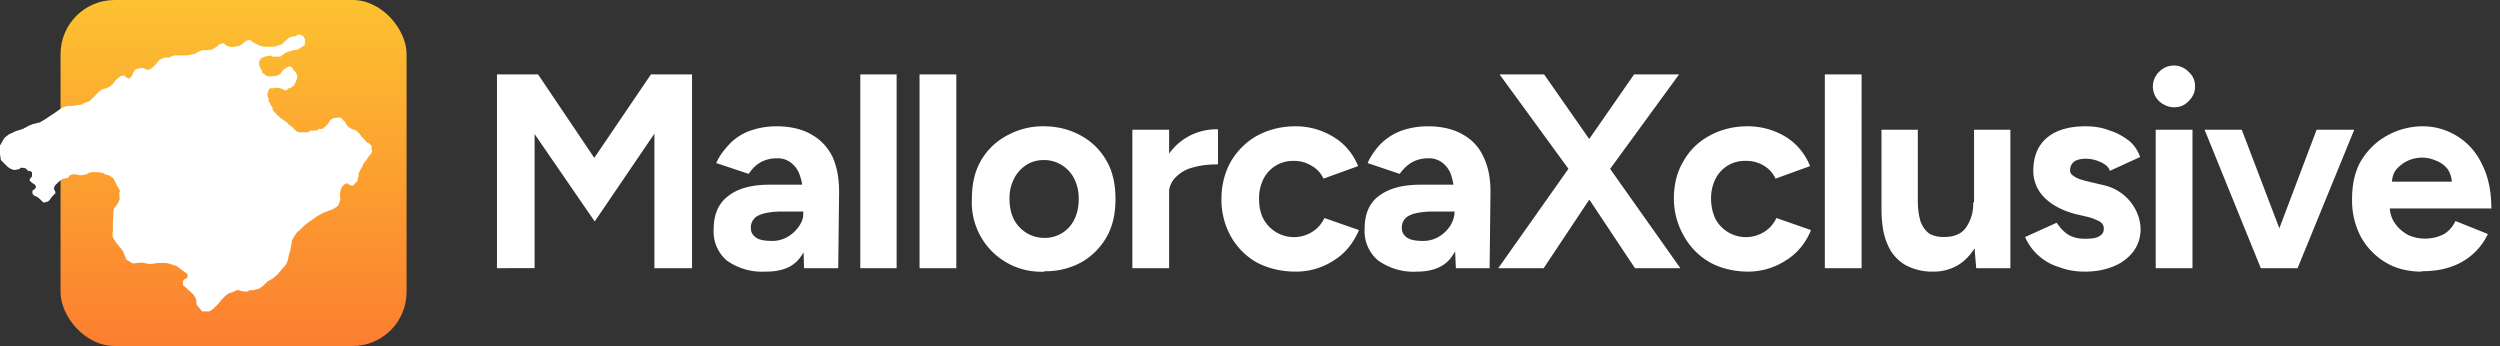<svg xmlns="http://www.w3.org/2000/svg" fill="none" viewBox="0 0 578 80"><rect x="0" y="0" width="578" height="80" fill="#333333" stroke="none"/><rect width="80" height="80" x="14" fill="url(#a)" rx="12.5"/><path fill="#fff" d="m10 46.8-.8-.8-.6-.5-.6-.2a4 4 0 0 1-.4-.4l-.1-.2v-.6l.4-.3.3-.3.1-.2V43l-.3-.3v-.1l-.4-.2-.4-.3-.4-.5a10.1 10.1 0 0 1 .4-.6l.2-.2v-1l-.2-.1-.1-.1-.5-.1h-.1l-.3-.3-.3-.3h-.1l-.5-.1h-.6l-.2.3-1.2.2h-.1l-.8-.3-.6-.4-1-1-.6-.6a39.3 39.3 0 0 0-.2-1.3v-2.2h.1l.9-1.6 1-.8 1.7-.8 1.6-.5 1.5-.8.8-.3 1.6-.4 1.2-.7 2.4-1.6 1-.7.8-.5 1-.3h1.2l1.1-.2.9-.1 1-.5.9-.3.8-.8.5-.5 1-1 .7-.5h.1l.8-.2.7-.3.8-.7.3-.4.4-.5.7-.6.6-.4h.8c0 .2.2.4.3.4l.6.3a3.7 3.7 0 0 0 .5-.4l.4-.6s.1-.6.3-.7c.1-.2.3-.5.5-.5l.6-.2a11.6 11.6 0 0 0 1-.1l.4.2.4.2a8.4 8.4 0 0 0 .6 0l.8-.5.8-.8.6-.8.6-.4a9.3 9.3 0 0 1 .9-.3h1l.5-.3.6-.2h3l1-.2s.8-.1 1-.3a6.8 6.8 0 0 1 1.5-.7h1a14 14 0 0 1 1.2-.1l.6-.4.6-.4.6-.5.7-.2h.2l.5.4.3.2.9.3a94 94 0 0 0 2-.3 15.8 15.8 0 0 0 .7-.5l.5-.4s.3-.3.5-.3l.6-.2.2.1a4 4 0 0 0 1 .7l1 .5 1.2.3h2.2l.7-.2 1.3-.4.3-.4a28.8 28.8 0 0 0 .7-.6l.3-.3.5-.3a9.3 9.3 0 0 1 .7-.2h.6l.2-.2.1-.1.4-.1h.2l.9.4v.2l.3.4V10.2l-.2.3-.4.3-.5.3-.7.4a16.3 16.3 0 0 1-1 .1l-.2.1-.6.2-.7.2-.4.3-.5.3-.5.4a17 17 0 0 0-1 0h-.7l-.3-.2h-.9l-.6.2-.6.2-.4.2v.1l-.3.4-.1.4v.6l.2.6.4.6a18.4 18.4 0 0 1 .2.7l.4.2.4.4a13.2 13.2 0 0 0 1 .2l.8-.1.7-.1h.1l.7-.4.5-.7.4-.4.6-.4.4-.2H67.3l.2.2.3.5.3.3.3.4a3.2 3.2 0 0 1 .3.6v.7l-.3.8-.2.4-.3.5-.5.4-.5.2h-.1l-.3.2-.3.3-.5-.1a107 107 0 0 1-.6-.3l-.6-.2a38 38 0 0 1-1 0l-.2.1h-.8l-.3.2v.1l-.3.6-.1.6a1.9 1.9 0 0 0 .2.6l.1.6v.4l.3.2.2.6.4.5c0 .1 0 .7.2.8l.7.8a55.3 55.3 0 0 0 1.1 1l1.2.8.7.7.6.4.5.5.5.5.7.3h2a5.6 5.6 0 0 1 .6-.4h.8l.7-.1h.1l.3-.3H74.6l.1-.1.4-.4.5-.4.5-.7.2-.4.6-.4a8 8 0 0 1 1-.2h.9l.2.2a5.7 5.7 0 0 0 .8.8 5.4 5.4 0 0 0 .3.6l.3.4.7.5.6.3h.4l.1.1.5.4.4.4.6.8.6.6.5.6a3.3 3.3 0 0 1 .6.3l.5.5V34.6c.1.1.2.5 0 .7 0 .2-.5.7-.5.7l-.3.4-.4.6a5.7 5.7 0 0 1-.5.6l-.2.3-.2.6-.4.6-.2.4a5.7 5.7 0 0 1-.3.6v.7l-.2.5v.5l-.4.4-.4.4c-.1.2-.3.3-.4.3H81l-.1-.1-.3-.2-.2-.2h-.3a3.5 3.5 0 0 1-.4.2l-.4.3-.3.4a7.3 7.3 0 0 1-.3.8l-.1.7v.7c.1.1.2.4 0 .8a6.7 6.7 0 0 1-.3 1l-.3.4-.6.4-.5.3-2.2.8-1.4.8-1 .7-1 .7-.9.7-.7.7-1 .9-.6.8-.6 1.1-.2 1.3-.2 1v.1l-.4 1.3-.2 1-.4.9-.9 1-1 1.2-1 .9-1.4.8-1 1-1 .7h-.2l-1 .3h-.9l-.5.3h-.7l-.7-.1-.6-.2h-.5l-.8.4-1 .3-.7.5-1 1-.7.9-.7.7-.4.4-.5.4-.6.3h-1.5l-.2-.1-.4-.6-.4-.4-.4-.6v-.8l-.2-.6-.4-.7-.7-.7-.5-.4-.5-.5-.8-.7V65a13 13 0 0 1 .4-.5l.4-.1.1-.1.2-.5-.1-.5-.7-.5-1-.7-.8-.6-.6-.2a9 9 0 0 1-.9-.3l-.9-.2h-1.9l-1.3.2h-.9a39 39 0 0 0-1.6-.3l-.8.1h-.4s-.8.2-1 0a35.2 35.2 0 0 0-1.3-.8l-.3-.8a287.3 287.3 0 0 1-.4-1l-.4-.6a16.8 16.8 0 0 1-1.3-1.6l-.7-1.1c0-.1-.2-1 0-1.3V51l.1-.7v-1l.1-1 .7-.9a49.3 49.3 0 0 0 .5-.9l.2-.6-.1-.6V44.5s.2-.4.1-.5l-.3-.5-.3-.5-.3-.6a3.2 3.2 0 0 0-.2-.5l-.5-.8H26l-.7-.5-1-.3a2 2 0 0 0-.5-.3 10 10 0 0 1-1-.2h-.6a16.8 16.8 0 0 0-1.1 0l-.6.2c-.2 0-.4.3-.5.3l-1 .2h-.7l-.7-.2h-1v.1s-.6.1-.6.3l-.2.4h-.2l-.3.1-.7.1a7 7 0 0 0-.5.3l-.7.6-.3.3-.4.4-.2.5v.5h.1l.2.4v.4a17 17 0 0 0-.8.8l-.3.4-.1.2-.4.4-.1.1-.5.1-.2.1H10ZM114.9 62V17.2h9.5l13 19.3 13.1-19.3h9.5V62h-8.7V30.9l-13.8 20.3L123.6 31v31H115Zm71 0-.2-6.5v-9.7c0-2-.2-3.6-.7-5a6 6 0 0 0-1.9-3 5 5 0 0 0-3.5-1.2c-1.4 0-2.6.3-3.7.9-1.1.6-2 1.5-2.8 2.7l-7.5-2.5c.6-1.4 1.5-2.7 2.7-4 1.1-1.3 2.6-2.4 4.4-3.2 2-.8 4.2-1.3 6.9-1.3 3.2 0 6 .7 8 1.9 2.2 1.2 3.8 3 4.9 5.2 1 2.3 1.5 4.9 1.5 8l-.2 17.7h-7.9Zm-9 .8a14 14 0 0 1-8.9-2.6A8.8 8.8 0 0 1 165 53c0-3.4 1.1-6 3.4-7.7 2.3-1.8 5.5-2.6 9.6-2.6h8.2v6.2h-5.2c-2.8 0-4.7.4-5.8 1a3 3 0 0 0-1.6 2.8c0 1 .4 1.7 1.3 2.3.8.5 2 .7 3.6.7a7 7 0 0 0 3.7-1 8 8 0 0 0 2.6-2.5c.7-1 1-2.1 1-3.3h2c0 4.4-.8 7.8-2.5 10.2-1.6 2.5-4.3 3.7-8.2 3.7Zm22-.8V17.2h8.4V62h-8.5Zm13.7 0V17.2h8.5V62h-8.5Zm29 .8A16 16 0 0 1 224.7 46c0-3.3.6-6.2 2-8.7a15 15 0 0 1 6-5.9 17 17 0 0 1 8.6-2.2c3.3 0 6.2.8 8.7 2.2a15 15 0 0 1 5.9 5.9c1.4 2.5 2 5.4 2 8.7 0 3.3-.6 6.2-2 8.7a15.5 15.5 0 0 1-6 6 17 17 0 0 1-8.5 2Zm0-7.8a7.5 7.5 0 0 0 6.8-4.3c.7-1.4 1-3 1-4.7a10 10 0 0 0-1-4.6 7.8 7.8 0 0 0-7-4.4c-1.6 0-3 .4-4.2 1.2a8 8 0 0 0-2.8 3.2 10 10 0 0 0-1 4.6c0 1.7.3 3.3 1 4.7a7.9 7.9 0 0 0 7.1 4.3Zm26-9.8c0-3.5.7-6.3 2-8.6a13.4 13.4 0 0 1 12-6.7V38c-2 0-4 .2-5.7.7-1.7.4-3 1.2-4.1 2.3-1 1-1.6 2.4-1.6 4h-2.5ZM261.8 62V30h8.5v32h-8.5Zm37.8.8c-3.3 0-6.3-.7-9-2.1a15.7 15.7 0 0 1-6-6 17.3 17.3 0 0 1-2.2-8.7c0-3.3.8-6.2 2.2-8.7 1.5-2.5 3.5-4.5 6-5.9 2.6-1.4 5.5-2.2 8.9-2.2 3.2 0 6 .8 8.7 2.4 2.7 1.6 4.6 3.9 5.8 6.8l-8 2.9a6.7 6.7 0 0 0-2.8-3 7.7 7.7 0 0 0-4.1-1.1 7.6 7.6 0 0 0-7 4.2 10 10 0 0 0-1 4.6c0 1.7.3 3.3 1 4.6a8 8 0 0 0 11.3 3 7.3 7.3 0 0 0 2.8-3.2l8 2.8c-1.3 3-3.2 5.4-5.8 7a16 16 0 0 1-8.8 2.6Zm37-.8-.3-6.5v-9.7c0-2-.3-3.6-.7-5a6 6 0 0 0-1.9-3 5 5 0 0 0-3.5-1.2c-1.4 0-2.6.3-3.7.9-1.1.6-2 1.5-2.9 2.7l-7.4-2.5c.6-1.4 1.5-2.7 2.6-4 1.2-1.3 2.7-2.4 4.5-3.2 1.9-.8 4.2-1.3 6.9-1.3 3.2 0 6 .7 8 1.9 2.2 1.2 3.8 3 4.8 5.2 1.1 2.3 1.6 4.9 1.6 8l-.2 17.7h-7.9Zm-9 .8a14 14 0 0 1-9-2.6 8.8 8.8 0 0 1-3.1-7.2c0-3.4 1-6 3.3-7.7 2.4-1.8 5.6-2.6 9.7-2.6h8.1v6.2h-5.1c-2.8 0-4.7.4-5.8 1a3 3 0 0 0-1.6 2.8c0 1 .4 1.7 1.3 2.3.8.5 2 .7 3.6.7a7 7 0 0 0 3.7-1 8 8 0 0 0 2.6-2.5c.6-1 1-2.1 1-3.3h2c0 4.4-.8 7.8-2.5 10.2-1.6 2.5-4.4 3.7-8.2 3.7Zm18.8-.8 17.3-24.5 14.1-20.3h10.4l-17 23.3L356.9 62h-10.5Zm31.6 0-14.3-21.5-17-23.3H357l14.1 20.2L388.5 62h-10.6Zm26.3.8c-3.3 0-6.3-.7-8.9-2.1a15.7 15.7 0 0 1-6-6A17.3 17.3 0 0 1 387 46c0-3.3.7-6.2 2.2-8.7 1.4-2.5 3.4-4.5 6-5.9 2.5-1.4 5.5-2.2 8.8-2.2 3.2 0 6.1.8 8.8 2.4 2.6 1.6 4.5 3.9 5.7 6.8l-8 2.9a6.7 6.7 0 0 0-2.7-3 7.7 7.7 0 0 0-4.2-1.1 7.5 7.5 0 0 0-7 4.2 10 10 0 0 0-1 4.6c0 1.7.4 3.3 1 4.6a8 8 0 0 0 11.3 3 7.3 7.3 0 0 0 2.8-3.2l8 2.8c-1.2 3-3.2 5.4-5.8 7a16 16 0 0 1-8.8 2.6Zm17.6-.8V17.2h8.5V62h-8.5Zm35 0-.5-5.9V30h8.4v32h-8ZM435 46.4V30h8.4v16.4h-8.4Zm8.4 0c0 2.1.3 3.8.7 5 .5 1.2 1.2 2.1 2.1 2.7 1 .5 2 .7 3.2.7 2.2 0 3.9-.6 5-2a9.4 9.4 0 0 0 1.8-6h2.8a22 22 0 0 1-1.5 8.7c-1 2.3-2.4 4.1-4.2 5.4a10.9 10.9 0 0 1-6.4 1.9 13 13 0 0 1-6.5-1.6 9.8 9.8 0 0 1-4-4.7c-1-2.2-1.4-5-1.4-8.4v-1.7h8.4Zm38.6 16.4c-2 0-4-.3-5.8-1a12.5 12.5 0 0 1-8-7l7.3-3.3c.7 1 1.5 2 2.6 2.7 1.1.7 2.4 1 3.9 1 1.4 0 2.5-.1 3.2-.5.8-.4 1.2-1 1.2-1.8s-.3-1.3-1-1.7c-.6-.3-1.4-.7-2.5-1l-3-.7c-3-.8-5.4-2-7.2-3.8a8.6 8.6 0 0 1-2.6-6.2c0-3.2 1-5.8 3.1-7.6 2.1-1.8 5.1-2.7 9-2.7 2 0 3.9.3 5.6 1 1.7.5 3.2 1.4 4.5 2.4 1.2 1 2 2.3 2.5 3.7l-7 3.2c-.2-.8-1-1.5-2.1-2a8 8 0 0 0-3.5-.8c-1.1 0-2 .2-2.7.7-.6.5-.9 1.2-.9 2 0 .6.3 1 1 1.4.5.4 1.4.7 2.5 1l4.2 1A11 11 0 0 1 494 49c.6 1.4.9 2.7.9 4 0 2-.6 3.7-1.7 5.2a10.9 10.9 0 0 1-4.6 3.4c-2 .8-4.1 1.2-6.6 1.2Zm16.4-.8V30h8.5v32h-8.5Zm4.2-37.2c-1.2 0-2.4-.5-3.4-1.4a4.7 4.7 0 0 1 0-6.8 4.7 4.7 0 0 1 6.8 0c1 .9 1.5 2 1.5 3.4 0 1.3-.5 2.4-1.5 3.4s-2 1.4-3.4 1.4ZM523.5 62l12.1-32h8.7l-13.1 32h-7.7Zm-.8 0-13-32h8.6l12.2 32h-7.8Zm37.2.8c-3.1 0-6-.7-8.3-2.1a15.8 15.8 0 0 1-5.8-6 18 18 0 0 1-2-8.7c0-3.3.6-6.2 2-8.7 1.5-2.5 3.5-4.5 6-5.9a17 17 0 0 1 8.6-2.2 15.1 15.1 0 0 1 13.4 8.7c1.5 2.9 2.2 6.3 2.2 10.3h-24.3l.8-.7c0 1.6.4 3 1.2 4.1.8 1.2 1.8 2 3 2.7a9.6 9.6 0 0 0 8.4-.2c1.1-.7 2-1.7 2.6-3l7.5 3a14.5 14.5 0 0 1-8.6 7.6c-2 .7-4.1 1-6.7 1Zm-7-20-.7-.8h15.4l-.7.7c0-1.5-.4-2.7-1-3.6-.8-1-1.7-1.6-2.8-2a7.8 7.8 0 0 0-9 2c-.8.9-1.1 2.1-1.1 3.6Z"/><defs><linearGradient id="a" x1="54" x2="54" y1="0" y2="80" gradientUnits="userSpaceOnUse"><stop stop-color="#FCC230"/><stop offset="1" stop-color="#FC7E30"/></linearGradient></defs></svg>